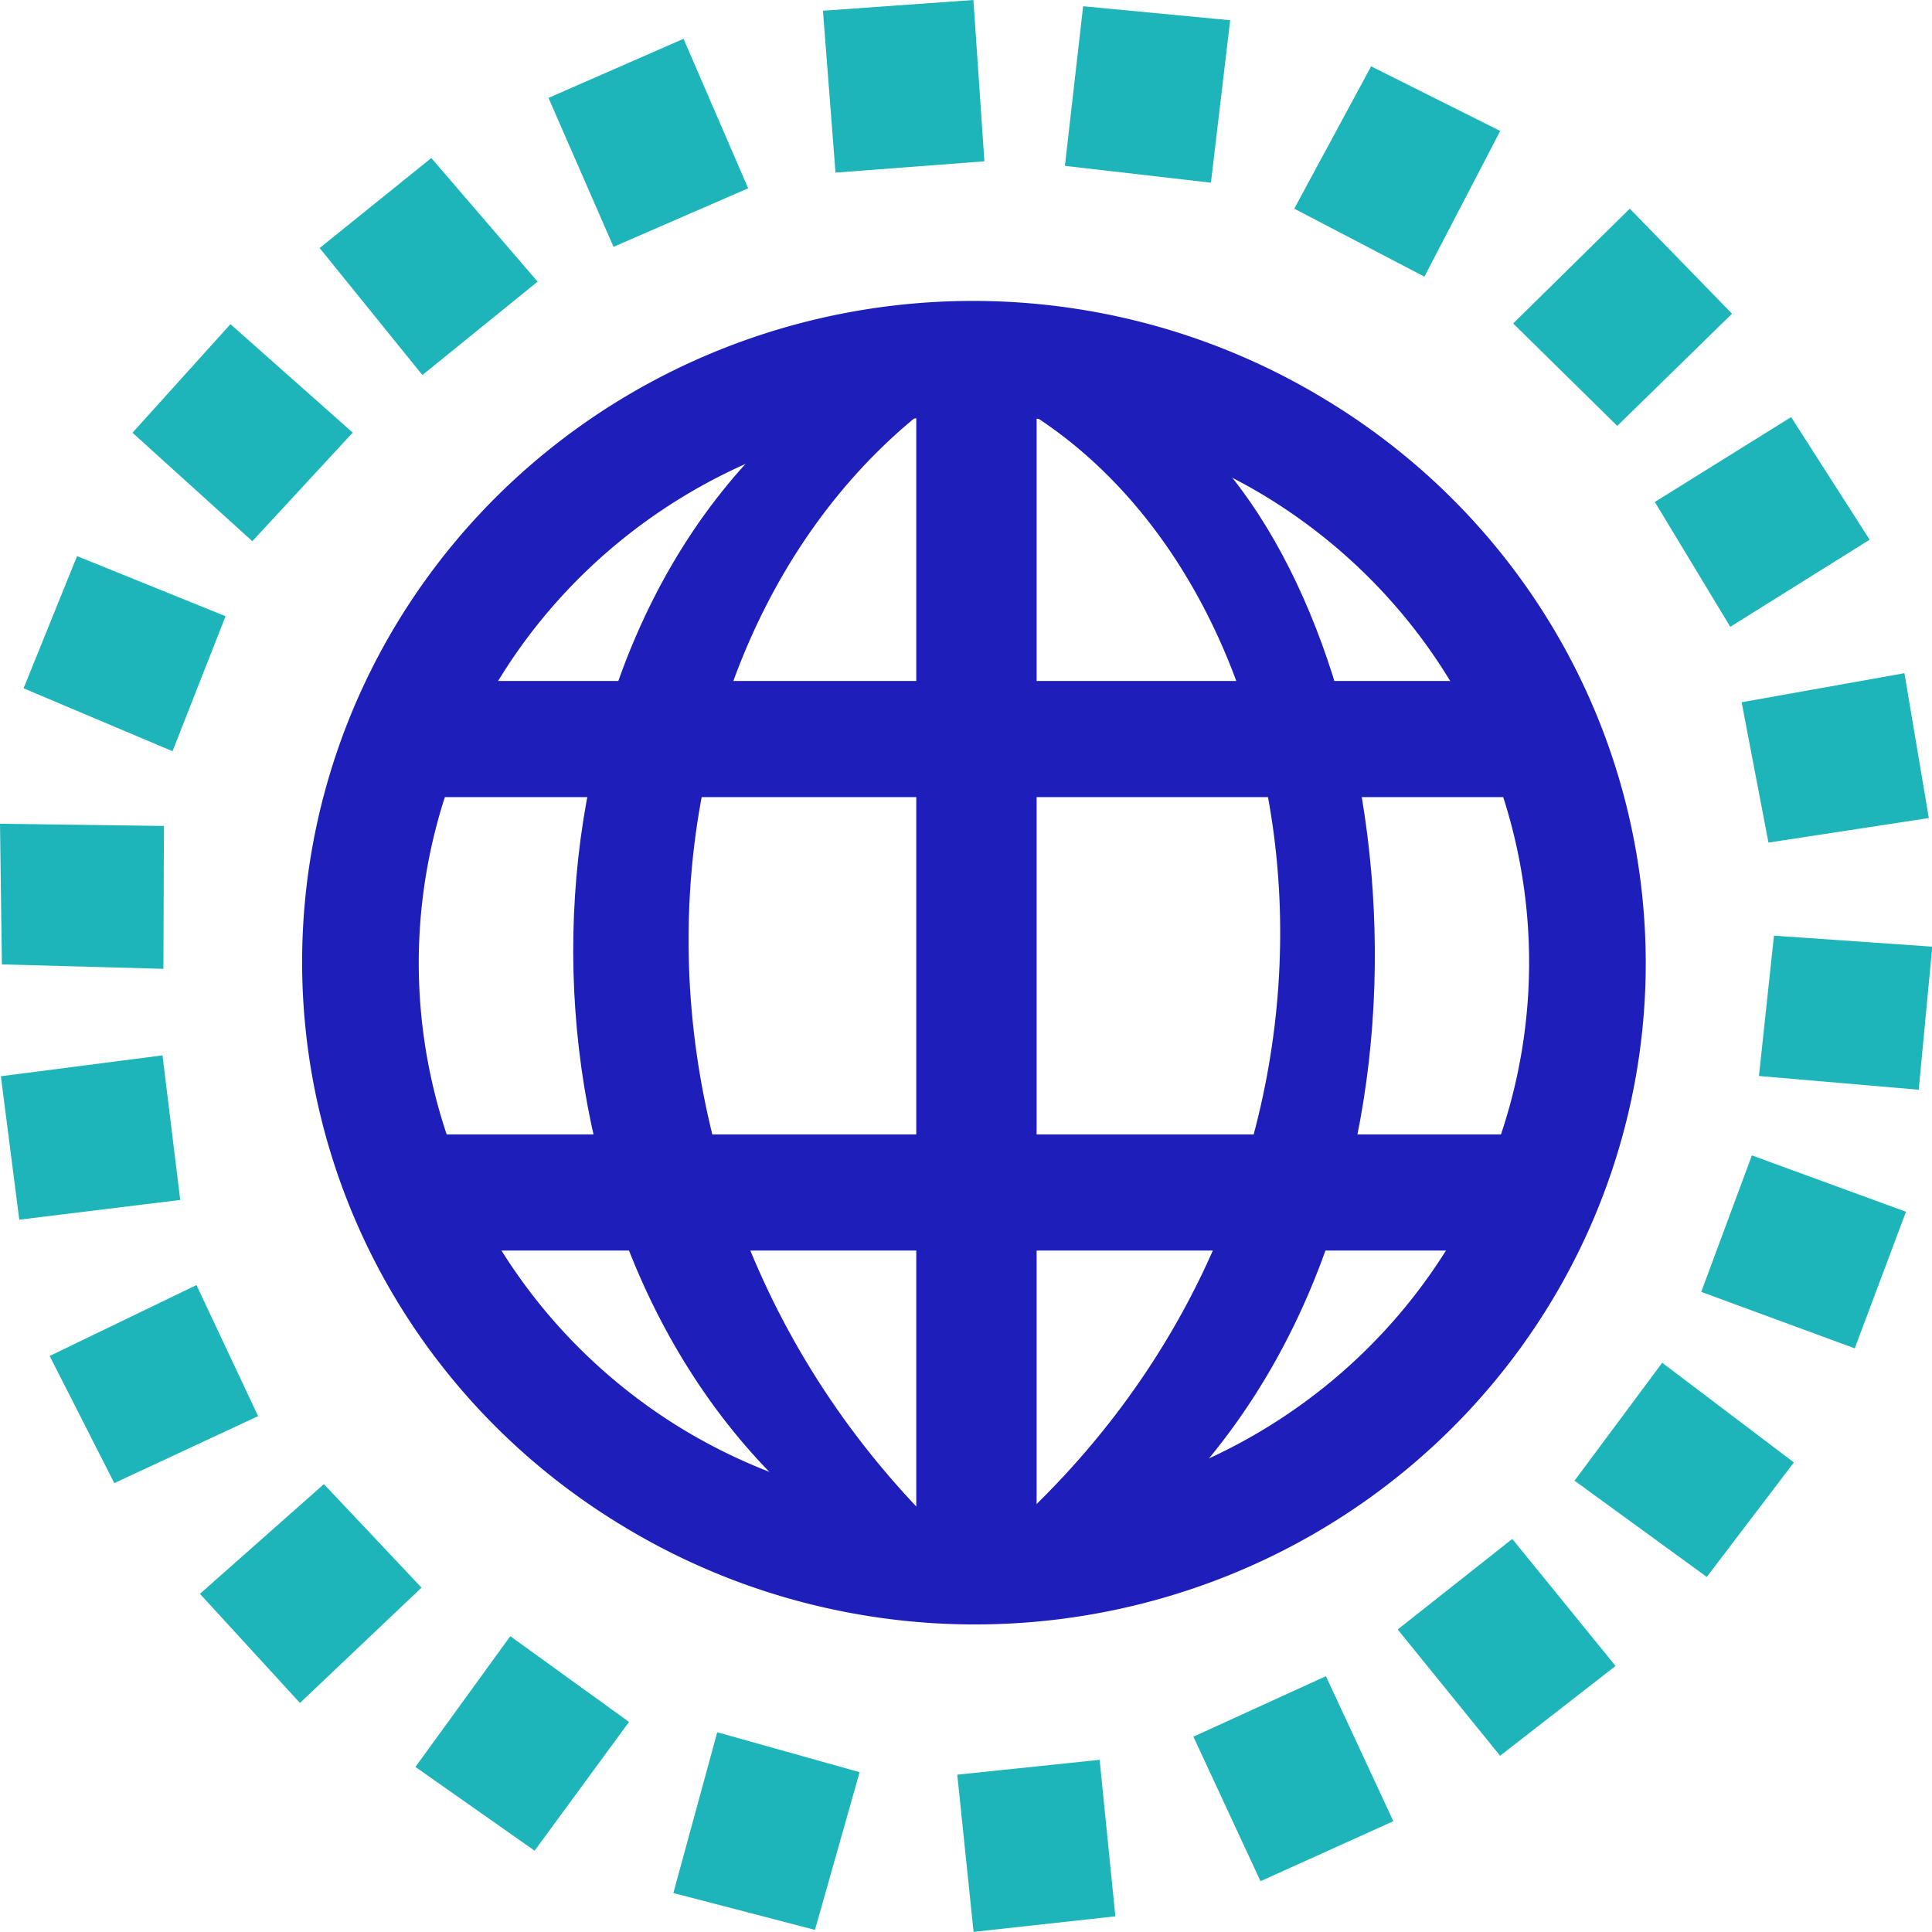 <?xml version="1.0" encoding="UTF-8" standalone="no"?>
<svg
   xmlns:bx="https://boxy-svg.com"
   xmlns:dc="http://purl.org/dc/elements/1.1/"
   xmlns:cc="http://creativecommons.org/ns#"
   xmlns:rdf="http://www.w3.org/1999/02/22-rdf-syntax-ns#"
   xmlns:svg="http://www.w3.org/2000/svg"
   xmlns="http://www.w3.org/2000/svg"
   xmlns:sodipodi="http://sodipodi.sourceforge.net/DTD/sodipodi-0.dtd"
   xmlns:inkscape="http://www.inkscape.org/namespaces/inkscape"
   viewBox="0 0 500 500"
   version="1.1"
   id="svg142"
   sodipodi:docname="JEM Media.svg"
   inkscape:version="1.0.1 (3bc2e813f5, 2020-09-07)"
   width="500"
   height="500">
  <title
     id="title34">JEM Media SVG Logo</title>
  <defs
     id="defs146" />
  <sodipodi:namedview
     pagecolor="#ffffff"
     bordercolor="#666666"
     borderopacity="1"
     objecttolerance="10"
     gridtolerance="10"
     guidetolerance="10"
     inkscape:pageopacity="0"
     inkscape:pageshadow="2"
     inkscape:window-width="3840"
     inkscape:window-height="2126"
     id="namedview144"
     showgrid="false"
     inkscape:zoom="2.4522463"
     inkscape:cx="264.90459"
     inkscape:cy="265.78564"
     inkscape:window-x="2869"
     inkscape:window-y="-11"
     inkscape:window-maximized="1"
     inkscape:current-layer="svg142"
     inkscape:document-rotation="0"
     inkscape:pagecheckerboard="true"
     fit-margin-top="0"
     fit-margin-left="0"
     fit-margin-right="0"
     fit-margin-bottom="0" />
  <polygon
     style="fill:#1eb5ba;stroke:#1eb5ba;stroke-width:0px"
     points="82.204,436.991 57.045,409.135 88.226,381.134 112.776,407.556 "
     id="polygon90"
     transform="matrix(1.029,0,0,1.014,-6.959,-2.383)"
     inkscape:export-xdpi="95.995522"
     inkscape:export-ydpi="95.995522" />
  <polygon
     style="fill:#1eb5ba;stroke:#1eb5ba;stroke-width:0px"
     points="35.51,380.879 19.249,348.431 56.171,330.332 71.679,363.786 "
     id="polygon92"
     transform="matrix(1.029,0,0,1.014,-6.959,-2.383)"
     inkscape:export-xdpi="95.995522"
     inkscape:export-ydpi="95.995522" />
  <polygon
     style="fill:#1eb5ba;stroke:#1eb5ba;stroke-width:0px"
     points="11.616,313.644 6.98,277.034 47.634,271.708 52.091,308.606 "
     id="polygon94"
     transform="matrix(1.029,0,0,1.014,-6.959,-2.383)"
     inkscape:export-xdpi="95.995522"
     inkscape:export-ydpi="95.995522" />
  <polygon
     style="fill:#1eb5ba;stroke:#1eb5ba;stroke-width:0px"
     points="7.239,248.489 6.764,212.597 47.993,213.155 47.857,249.622 "
     id="polygon96"
     transform="matrix(1.029,0,0,1.014,-6.959,-2.383)"
     inkscape:export-xdpi="95.995522"
     inkscape:export-ydpi="95.995522" />
  <polygon
     style="fill:#1eb5ba;stroke:#1eb5ba;stroke-width:0px"
     points="12.692,178.024 26.139,144.284 63.492,159.624 50.153,194.083 "
     id="polygon98"
     transform="matrix(1.029,0,0,1.014,-6.959,-2.383)"
     inkscape:export-xdpi="95.995522"
     inkscape:export-ydpi="95.995522" />
  <polygon
     style="fill:#1eb5ba;stroke:#1eb5ba;stroke-width:0px"
     points="40.085,112.797 64.726,85.085 95.477,112.767 70.227,140.481 "
     id="polygon100"
     transform="matrix(1.029,0,0,1.014,-6.959,-2.383)"
     inkscape:export-xdpi="95.995522"
     inkscape:export-ydpi="95.995522" />
  <polygon
     style="fill:#1eb5ba;stroke:#1eb5ba;stroke-width:0px"
     points="87.157,65.654 115.242,42.677 141.975,74.234 112.994,98.073 "
     id="polygon102"
     transform="matrix(1.029,0,0,1.014,-6.959,-2.383)"
     inkscape:export-xdpi="95.995522"
     inkscape:export-ydpi="95.995522" />
  <polygon
     style="fill:#1eb5ba;stroke:#1eb5ba;stroke-width:0px"
     points="144.705,27.335 178.675,12.252 194.931,50.411 161.071,65.352 "
     id="polygon104"
     transform="matrix(1.029,0,0,1.014,-6.959,-2.383)"
     inkscape:export-xdpi="95.995522"
     inkscape:export-ydpi="95.995522" />
  <polygon
     style="fill:#1eb5ba;stroke:#1eb5ba;stroke-width:0px"
     points="213.735,5.091 251.579,2.35 254.345,43.522 216.896,46.408 "
     id="polygon106"
     transform="matrix(1.029,0,0,1.014,-6.959,-2.383)"
     inkscape:export-xdpi="95.995522"
     inkscape:export-ydpi="95.995522" />
  <polygon
     style="fill:#1eb5ba;stroke:#1eb5ba;stroke-width:0px"
     points="279.176,3.943 316.159,7.516 311.319,48.976 274.59,44.686 "
     id="polygon108"
     transform="matrix(1.029,0,0,1.014,-6.959,-2.383)"
     inkscape:export-xdpi="95.995522"
     inkscape:export-ydpi="95.995522" />
  <polygon
     style="fill:#1eb5ba;stroke:#1eb5ba;stroke-width:0px"
     points="332.276,55.608 351.607,19.284 384.08,35.772 365.002,72.958 "
     id="polygon110"
     transform="matrix(1.029,0,0,1.014,-6.959,-2.383)"
     inkscape:export-xdpi="95.995522"
     inkscape:export-ydpi="95.995522" />
  <polygon
     style="fill:#1eb5ba;stroke:#1eb5ba;stroke-width:0px"
     points="439.117,86.493 410.249,115.13 384.073,88.987 413.401,59.682 "
     id="polygon112"
     transform="matrix(1.029,0,0,1.014,-3.603,-6.518)"
     inkscape:export-xdpi="95.995522"
     inkscape:export-ydpi="95.995522" />
  <polygon
     style="fill:#1eb5ba;stroke:#1eb5ba;stroke-width:0px"
     points="422.959,130.462 457.24,108.803 476.986,140.096 441.94,162.33 "
     id="polygon114"
     transform="matrix(1.029,0,0,1.014,-6.959,-2.383)"
     inkscape:export-xdpi="95.995522"
     inkscape:export-ydpi="95.995522" />
  <polygon
     style="fill:#1eb5ba;stroke:#1eb5ba;stroke-width:0px"
     points="444.793,181.582 485.734,174.167 491.869,211.136 451.536,217.398 "
     id="polygon116"
     transform="matrix(1.029,0,0,1.014,-6.959,-2.383)"
     inkscape:export-xdpi="95.995522"
     inkscape:export-ydpi="95.995522" />
  <polygon
     style="fill:#1eb5ba;stroke:#1eb5ba;stroke-width:0px"
     points="452.928,241.155 492.741,243.964 489.329,280.482 449.146,276.971 "
     id="polygon118"
     transform="matrix(1.029,0,0,1.014,-6.959,-2.383)"
     inkscape:export-xdpi="95.995522"
     inkscape:export-ydpi="95.995522" />
  <polygon
     style="fill:#1eb5ba;stroke:#1eb5ba;stroke-width:0px"
     points="447.365,297.236 486.126,311.623 473.241,346.487 434.637,332.075 "
     id="polygon120"
     transform="matrix(1.029,0,0,1.014,-6.959,-2.383)"
     inkscape:export-xdpi="95.995522"
     inkscape:export-ydpi="95.995522" />
  <polygon
     style="fill:#1eb5ba;stroke:#1eb5ba;stroke-width:0px"
     points="424.812,350.161 457.934,375.598 436.028,404.824 402.762,380.263 "
     id="polygon122"
     transform="matrix(1.029,0,0,1.014,-6.959,-2.383)"
     inkscape:export-xdpi="95.995522"
     inkscape:export-ydpi="95.995522" />
  <polygon
     style="fill:#1eb5ba;stroke:#1eb5ba;stroke-width:0px"
     points="387.108,395.124 413.088,427.553 384.041,450.464 358.292,418.235 "
     id="polygon124"
     transform="matrix(1.029,0,0,1.014,-6.959,-2.383)"
     inkscape:export-xdpi="95.995522"
     inkscape:export-ydpi="95.995522" />
  <polygon
     style="fill:#1eb5ba;stroke:#1eb5ba;stroke-width:0px"
     points="340.236,430.152 357.195,467.167 323.788,482.485 306.909,445.595 "
     id="polygon126"
     transform="matrix(1.029,0,0,1.014,-6.959,-2.383)"
     inkscape:export-xdpi="95.995522"
     inkscape:export-ydpi="95.995522" />
  <polygon
     style="fill:#1eb5ba;stroke:#1eb5ba;stroke-width:0px"
     points="283.328,451.502 287.281,491.449 251.618,495.415 247.52,455.292 "
     id="polygon128"
     transform="matrix(1.029,0,0,1.014,-6.959,-2.383)"
     inkscape:export-xdpi="95.995522"
     inkscape:export-ydpi="95.995522" />
  <polygon
     style="fill:#1eb5ba;stroke:#1eb5ba;stroke-width:0px"
     points="222.961,454.66 211.729,494.908 176.115,485.499 187.153,444.467 "
     id="polygon130"
     transform="matrix(1.029,0,0,1.014,-6.959,-2.383)"
     inkscape:export-xdpi="95.995522"
     inkscape:export-ydpi="95.995522" />
  <polygon
     style="fill:#1eb5ba;stroke:#1eb5ba;stroke-width:0px"
     points="164.965,441.831 141.221,474.695 111.246,453.322 135.105,419.946 "
     id="polygon132"
     transform="matrix(1.029,0,0,1.014,-6.959,-2.383)"
     inkscape:export-xdpi="95.995522"
     inkscape:export-ydpi="95.995522" />
  <path
     d="M 252.054,249.141 M 342.891,103.332 A 173.599,171.103 0 1 0 161.216,394.95 173.599,171.103 0 1 0 342.891,103.332 Z M 252.054,249.141 M 327.312,128.34 A 143.825,141.757 0 0 1 176.795,369.942 143.825,141.757 0 0 1 327.312,128.34 Z"
     style="fill:#1e1eba;stroke-width:1.022"
     bx:shape="ring 875.455 419.091 139.791 139.791 168.73 168.73 1@7b69bafe"
     id="path134"
     inkscape:export-xdpi="95.995522"
     inkscape:export-ydpi="95.995522" />
  <rect
     x="107.362"
     y="176.236"
     width="288.734"
     height="30.057"
     style="fill:#1e1eba;stroke-width:1.022"
     id="rect136"
     inkscape:export-xdpi="95.995522"
     inkscape:export-ydpi="95.995522" />
  <rect
     x="108.985"
     y="293.587"
     width="288.734"
     height="30.057"
     style="fill:#1e1eba;stroke-width:1.022"
     id="rect138"
     inkscape:export-xdpi="95.995522"
     inkscape:export-ydpi="95.995522" />
  <rect
     x="237.131"
     y="104.611"
     width="31.144"
     height="292.258"
     style="fill:#1e1eba;stroke-width:1.022"
     id="rect140"
     inkscape:export-xdpi="95.995522"
     inkscape:export-ydpi="95.995522" />
  <path
     style="fill:#1e1eba;fill-opacity:1;stroke:none;stroke-width:0;stroke-miterlimit:4;stroke-dasharray:none"
     d="m 264.182,393.171 c 97.759,-91.505 79.552,-235.467 4.292,-285.008 -1.097,-0.835 24.458,2.611 38.481,2.788 54.588,47.848 75.184,192.575 -0.724,274.084 -5.474,10.126 -41.17,15.094 -42.049,8.135 z"
     id="path184"
     sodipodi:nodetypes="ccccc"
     inkscape:export-xdpi="95.995522"
     inkscape:export-ydpi="95.995522" />
  <path
     style="fill:#1e1eba;fill-opacity:1;stroke:none;stroke-width:0;stroke-miterlimit:4;stroke-dasharray:none"
     d="m 249.529,402.044 c -101.912,-92.675 -88.195,-246.615 0.491,-303.599 1.097,-0.835 -28.055,7.167 -42.077,7.345 -77.135,63.053 -79.931,206.611 -5.209,278.763 5.474,10.126 45.917,24.45 46.796,17.492 z"
     id="path184-6"
     sodipodi:nodetypes="ccccc"
     inkscape:export-xdpi="95.995522"
     inkscape:export-ydpi="95.995522" />
</svg>
